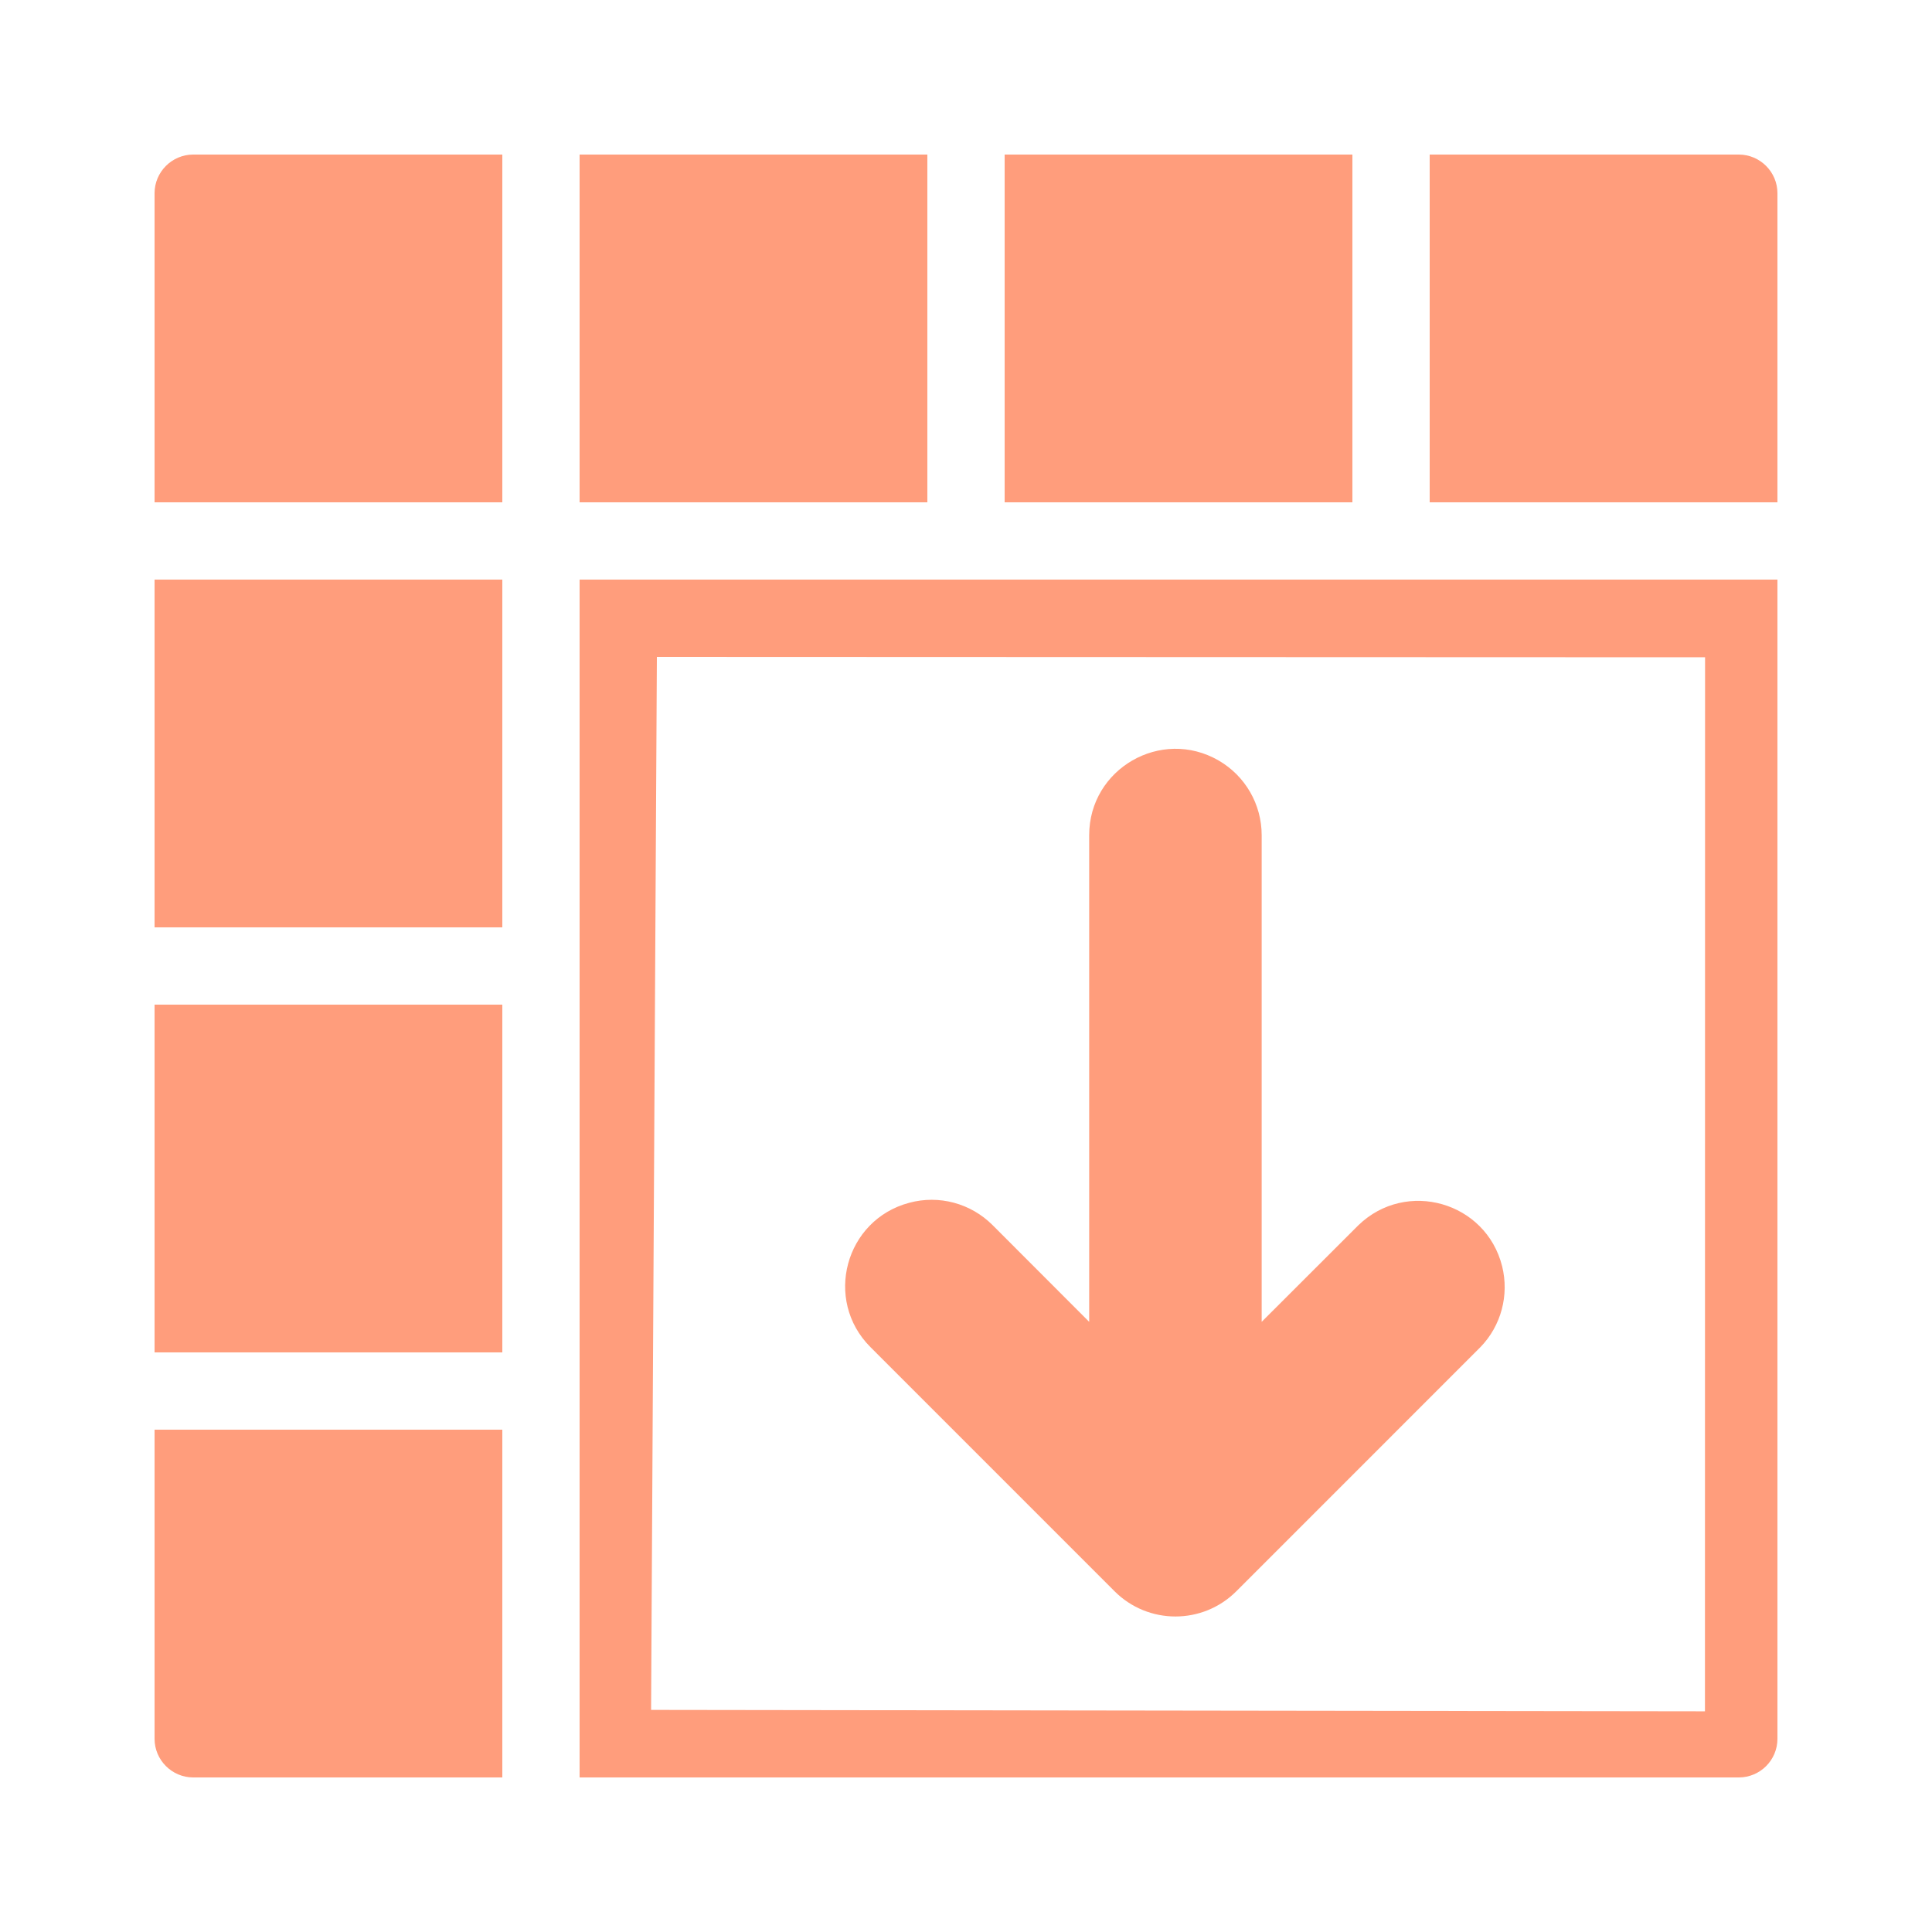 <svg fill="#FF9D7C" xmlns="http://www.w3.org/2000/svg"  viewBox="0 0 50 50" width="16" height="16">
	<path d="M 5 4 C 4.45 4 4 4.45 4 5 L 4 13 L 13 13 L 13 4 L 5 4 Z M 15 4 L 15 13 L 24 13 L 24 4 L 15 4 Z M 26 4 L 26 13 L 35 13 L 35 4 L 26 4 Z M 37 4 L 37 13 L 46 13 L 46 5 C 46 4.45 45.55 4 45 4 L 37 4 Z M 4 15 L 4 24 L 13 24 L 13 15 L 4 15 Z M 15 15 L 15 24 L 15 26 L 15 35 L 15 37 L 15 44 L 15 45 L 15 46 L 45 46 C 45.552 46 46 45.552 46 45 L 46 15 L 45 15 L 44 15 L 37 15 L 35 15 L 26 15 L 24 15 L 15 15 Z M 17 17 L 44.127 17.01 L 44.124 44.289 L 16.85 44.252 L 17 17 Z M 4 26 L 4 35 L 13 35 L 13 26 L 4 26 Z M 4 37 L 4 45 C 4 45.55 4.45 46 5 46 L 13 46 L 13 37 L 4 37 Z" transform="matrix(1, 0, 0, 1, 3.552713678800501e-15, 1.7763568394002505e-15)"/>
	<path d="M 32.652 34.209 L 35.156 31.708 C 36.393 30.513 38.457 31.102 38.875 32.77 C 39.06 33.518 38.851 34.309 38.315 34.862 L 31.999 41.179 C 31.128 42.053 29.713 42.053 28.842 41.179 L 22.526 34.862 C 21.311 33.646 21.87 31.569 23.531 31.128 C 24.301 30.919 25.124 31.141 25.687 31.705 L 28.188 34.209 L 28.188 21.615 C 28.188 19.895 30.05 18.822 31.537 19.681 C 32.229 20.081 32.652 20.818 32.652 21.615 L 32.652 34.209 Z" style="" transform="matrix(1, 0, 0, 1, 3.552713678800501e-15, 1.7763568394002505e-15)"/>
</svg>
